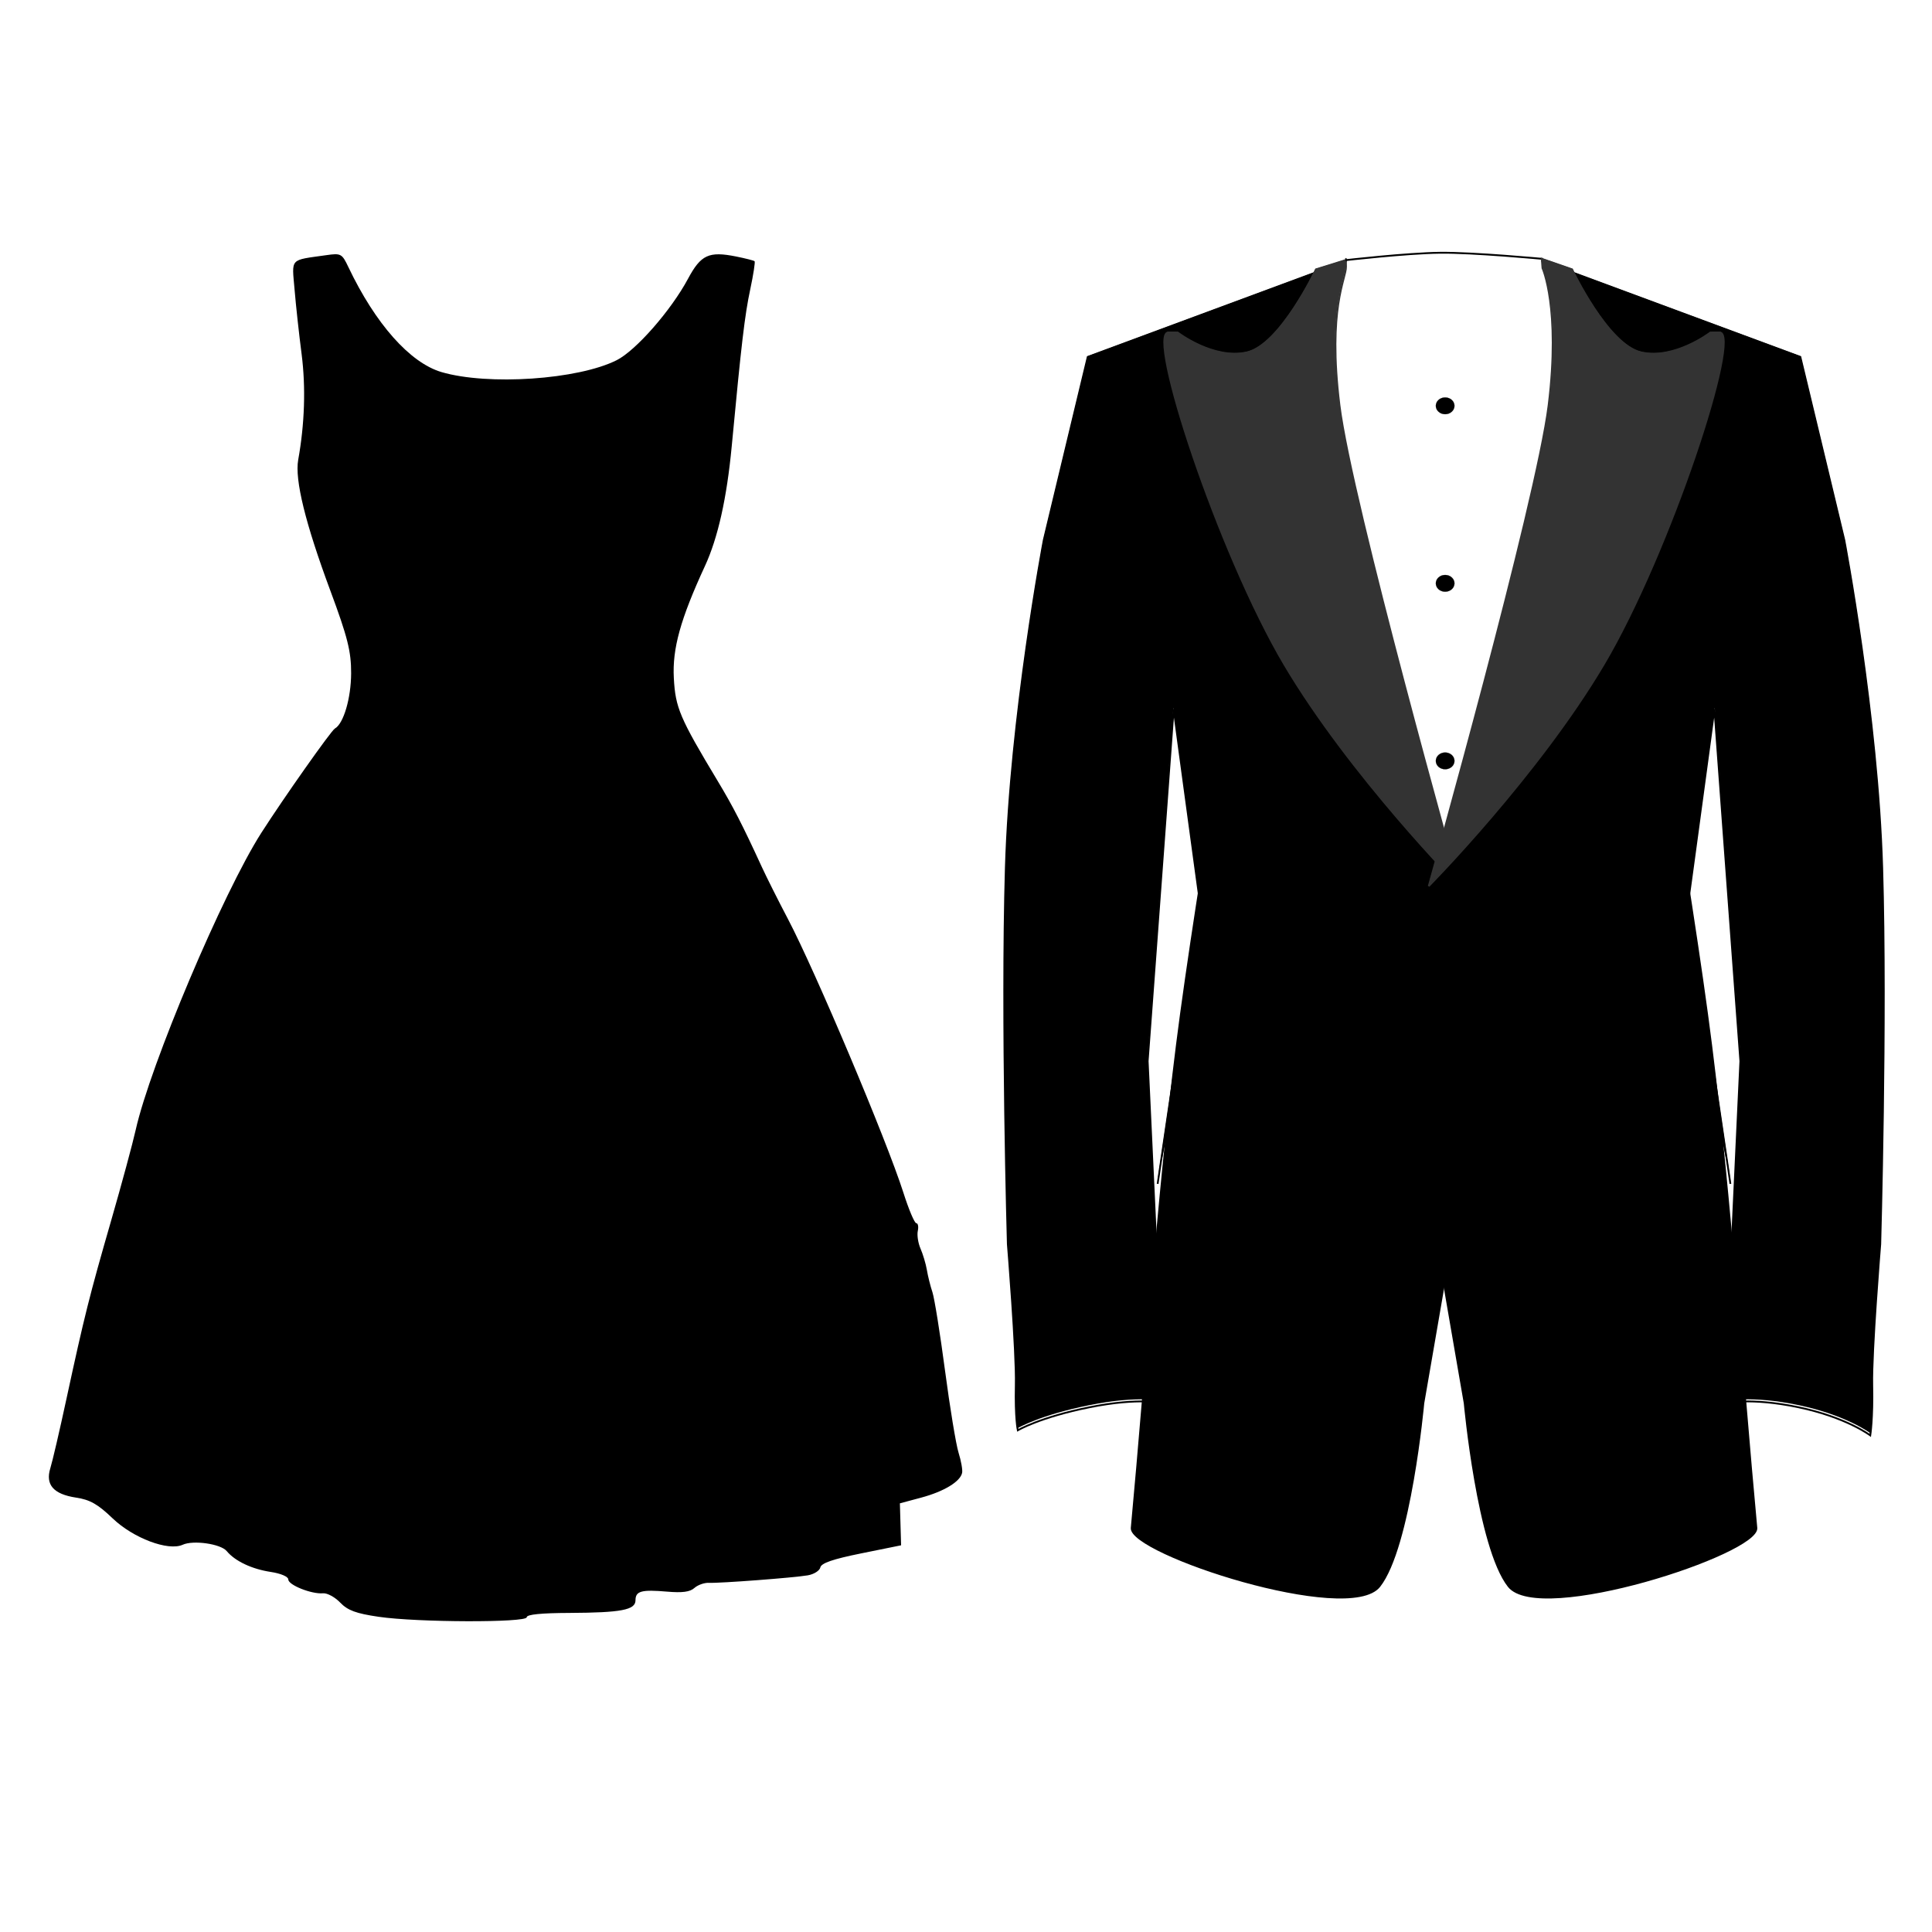 <svg xmlns="http://www.w3.org/2000/svg" xmlns:xlink="http://www.w3.org/1999/xlink" width="200" zoomAndPan="magnify" viewBox="0 0 150 150" height="200" preserveAspectRatio="xMidYMid meet" version="1.0"><defs><clipPath id="060bdfc892"><path d="M 3.5 19.488 L 74.75 19.488 L 74.75 125.988 L 3.5 125.988 Z M 3.5 19.488 " clip-rule="nonzero"/></clipPath><clipPath id="9d6649aeb7"><path d="M 77.613 20 L 105 20 L 105 111 L 77.613 111 Z M 77.613 20 " clip-rule="nonzero"/></clipPath><clipPath id="e90d08aaa2"><path d="M 77.613 19.488 L 106 19.488 L 106 112 L 77.613 112 Z M 77.613 19.488 " clip-rule="nonzero"/></clipPath><clipPath id="25e66174fa"><path d="M 89 19.488 L 115 19.488 L 115 70 L 89 70 Z M 89 19.488 " clip-rule="nonzero"/></clipPath><clipPath id="15ad1f1e72"><path d="M 103 19.488 L 121 19.488 L 121 21 L 103 21 Z M 103 19.488 " clip-rule="nonzero"/></clipPath><clipPath id="42770b15ff"><path d="M 119 20 L 146.613 20 L 146.613 112 L 119 112 Z M 119 20 " clip-rule="nonzero"/></clipPath><clipPath id="29ff7b04c4"><path d="M 118 19.488 L 146.613 19.488 L 146.613 113 L 118 113 Z M 118 19.488 " clip-rule="nonzero"/></clipPath><clipPath id="ba9e41cfe4"><path d="M 110 19.488 L 135 19.488 L 135 70 L 110 70 Z M 110 19.488 " clip-rule="nonzero"/></clipPath></defs><rect x="-15" width="180" fill="#ffffff" y="-15" height="180" fill-opacity="1"/><rect x="-15" width="180" fill="#ffffff" y="-15" height="180" fill-opacity="1"/><rect x="-15" width="180" fill="#ffffff" y="-15" height="180" fill-opacity="1"/><g clip-path="url(#060bdfc892)"><path fill="#000000" d="M 29.398 125.527 C 27.637 125.27 26.996 125.031 26.41 124.422 C 26 123.996 25.402 123.672 25.078 123.703 C 24.195 123.781 22.383 123.062 22.383 122.629 C 22.383 122.41 21.809 122.164 21.012 122.043 C 19.547 121.82 18.25 121.207 17.602 120.426 C 17.133 119.863 15.004 119.559 14.184 119.934 C 13.062 120.445 10.348 119.422 8.746 117.887 C 7.598 116.785 6.984 116.434 5.898 116.273 C 4.152 116.008 3.512 115.273 3.906 113.996 C 4.066 113.488 4.633 111.055 5.164 108.586 C 6.547 102.188 6.949 100.59 8.625 94.781 C 9.445 91.938 10.305 88.762 10.535 87.727 C 11.668 82.668 17.32 69.305 20.285 64.668 C 22.016 61.965 25.711 56.723 26 56.562 C 26.672 56.191 27.254 54.215 27.262 52.277 C 27.266 50.57 26.988 49.465 25.652 45.871 C 23.707 40.637 22.875 37.25 23.152 35.703 C 23.656 32.906 23.746 30.066 23.418 27.5 C 23.219 25.973 22.973 23.715 22.871 22.488 C 22.66 19.988 22.445 20.223 25.348 19.809 C 26.469 19.648 26.555 19.695 27.047 20.734 C 29.145 25.141 31.824 28.16 34.273 28.887 C 37.883 29.949 44.875 29.477 47.879 27.965 C 49.371 27.215 52.105 24.094 53.418 21.641 C 54.418 19.777 55.035 19.492 57.148 19.914 C 57.883 20.062 58.531 20.227 58.586 20.281 C 58.645 20.332 58.492 21.324 58.246 22.48 C 57.824 24.449 57.559 26.699 56.809 34.668 C 56.43 38.672 55.738 41.77 54.734 43.941 C 52.832 48.059 52.191 50.363 52.316 52.648 C 52.441 54.953 52.77 55.73 55.738 60.664 C 56.91 62.613 57.641 64.031 59.145 67.305 C 59.512 68.102 60.426 69.926 61.18 71.359 C 63.312 75.422 68.824 88.484 70.133 92.578 C 70.551 93.895 71.004 94.969 71.141 94.969 C 71.273 94.969 71.328 95.238 71.258 95.566 C 71.188 95.895 71.281 96.512 71.469 96.941 C 71.656 97.371 71.879 98.113 71.961 98.59 C 72.039 99.066 72.234 99.852 72.395 100.328 C 72.551 100.805 72.992 103.543 73.371 106.41 C 73.75 109.277 74.223 112.148 74.422 112.785 C 74.621 113.422 74.746 114.125 74.699 114.348 C 74.562 115.027 73.297 115.797 71.539 116.27 L 69.867 116.719 L 69.961 119.977 L 66.875 120.602 C 64.672 121.047 63.762 121.359 63.691 121.695 C 63.633 121.949 63.195 122.227 62.715 122.309 C 61.629 122.496 55.898 122.93 55.031 122.891 C 54.68 122.875 54.176 123.055 53.914 123.289 C 53.57 123.598 52.977 123.676 51.793 123.574 C 49.801 123.402 49.34 123.527 49.34 124.246 C 49.34 124.996 48.234 125.207 44.223 125.227 C 42.012 125.234 40.895 125.348 40.895 125.562 C 40.895 125.992 32.402 125.969 29.398 125.527 Z M 29.398 125.527 " fill-opacity="1" fill-rule="nonzero"/></g><path stroke-linecap="butt" transform="matrix(0.14, 0, 0, 0.141, 61.185, -4.76)" fill-opacity="1" fill="#ffffff" fill-rule="evenodd" stroke-linejoin="miter" d="M 316.402 197.993 L 409.418 197.993 C 411.764 197.993 414.081 198.215 416.371 198.658 C 418.661 199.13 420.895 199.796 423.045 200.684 C 425.223 201.599 427.262 202.681 429.216 203.985 C 431.143 205.289 432.958 206.76 434.606 208.424 C 436.253 210.061 437.733 211.864 439.046 213.806 C 440.33 215.748 441.447 217.801 442.341 219.965 C 443.234 222.129 443.905 224.377 444.351 226.652 C 444.826 228.954 445.05 231.285 445.05 233.615 L 445.05 454.371 C 445.05 456.701 444.826 459.032 444.351 461.307 C 443.905 463.609 443.234 465.829 442.341 467.993 C 441.447 470.157 440.33 472.21 439.046 474.152 C 437.733 476.094 436.253 477.897 434.606 479.562 C 432.958 481.226 431.143 482.697 429.216 484.001 C 427.262 485.277 425.223 486.387 423.045 487.275 C 420.895 488.19 418.661 488.856 416.371 489.3 C 414.081 489.772 411.764 489.993 409.418 489.993 L 316.402 489.993 C 314.056 489.993 311.738 489.772 309.448 489.3 C 307.159 488.856 304.925 488.19 302.775 487.275 C 300.596 486.387 298.558 485.277 296.603 484.001 C 294.648 482.697 292.861 481.226 291.214 479.562 C 289.538 477.897 288.058 476.094 286.774 474.152 C 285.461 472.21 284.372 470.157 283.479 467.993 C 282.585 465.829 281.915 463.609 281.44 461.307 C 280.993 459.032 280.77 456.701 280.77 454.371 L 280.77 233.615 C 280.77 231.285 280.993 228.954 281.44 226.652 C 281.915 224.377 282.585 222.129 283.479 219.965 C 284.372 217.801 285.461 215.748 286.774 213.806 C 288.058 211.864 289.538 210.061 291.214 208.424 C 292.861 206.76 294.648 205.289 296.603 203.985 C 298.558 202.681 300.596 201.599 302.775 200.684 C 304.925 199.796 307.159 199.13 309.448 198.658 C 311.738 198.215 314.056 197.993 316.402 197.993 " stroke="#ffffff" stroke-width="0.72" stroke-opacity="1" stroke-miterlimit="4"/><g clip-path="url(#9d6649aeb7)"><path fill="#000000" d="M 104.5 20.234 L 84.434 27.664 L 81.023 41.859 C 81.023 41.859 78.426 55.52 78.078 67.285 C 77.73 79.051 78.234 96.457 78.234 96.457 C 78.234 96.457 78.914 104.797 78.852 107.375 C 78.793 109.957 79.008 110.883 79.008 110.883 C 79.008 110.883 80.703 109.871 84.586 109.094 C 88.473 108.312 90.32 108.781 90.32 108.781 L 89.082 82.262 L 91.098 54.961 L 93.113 69.781 L 89.855 91.777 " fill-opacity="1" fill-rule="nonzero"/></g><g clip-path="url(#e90d08aaa2)"><path stroke-linecap="butt" transform="matrix(0.14, 0, 0, 0.141, 61.185, -4.76)" fill="none" stroke-linejoin="miter" d="M 309.644 177.518 L 166.196 230.286 L 141.818 331.106 C 141.818 331.106 123.248 428.125 120.763 511.689 C 118.278 595.252 121.88 718.878 121.88 718.878 C 121.88 718.878 126.739 778.11 126.292 796.421 C 125.873 814.759 127.409 821.335 127.409 821.335 C 127.409 821.335 139.528 814.149 167.285 808.628 C 195.07 803.079 208.278 806.409 208.278 806.409 L 199.426 618.058 L 213.835 424.158 L 228.244 529.417 L 204.955 685.641 " stroke="#000000" stroke-width="1" stroke-opacity="1" stroke-miterlimit="4"/></g><path stroke-linecap="butt" transform="matrix(0.14, 0, 0, 0.141, 61.185, -4.76)" fill-opacity="1" fill="#000000" fill-rule="nonzero" stroke-linejoin="miter" d="M 257.034 349.944 C 257.034 349.944 226.708 521.732 215.622 609.263 C 204.564 696.794 198.812 787.266 190.574 875.102 C 189.262 889.057 310.928 928.619 327.934 907.229 C 344.968 885.838 352.312 806.409 352.312 806.409 L 372.083 692.771 L 371.161 588.15 L 370.771 551.529 L 372.251 519.457 " stroke="#000000" stroke-width="1" stroke-opacity="1" stroke-miterlimit="4"/><path fill="#333333" d="M 102.137 20.875 C 102.137 20.875 99.383 26.719 96.789 27.312 C 94.191 27.902 91.414 25.773 91.414 25.773 L 90.695 25.77 C 88.941 25.754 94.578 42.887 99.691 51.516 C 104.809 60.141 113.258 68.691 113.258 68.691 C 113.258 68.691 104.887 38.953 103.961 31.406 C 103.035 23.863 104.477 21.613 104.469 20.68 C 104.461 19.746 104.461 20.152 104.461 20.152 Z M 102.137 20.875 " fill-opacity="1" fill-rule="nonzero"/><g clip-path="url(#25e66174fa)"><path stroke-linecap="butt" transform="matrix(0.14, 0, 0, 0.141, 61.185, -4.76)" fill="none" stroke-linejoin="miter" d="M 292.75 182.068 C 292.75 182.068 273.063 223.572 254.521 227.789 C 235.951 231.978 216.097 216.858 216.097 216.858 L 210.959 216.83 C 198.421 216.72 238.716 338.403 275.269 399.688 C 311.85 460.946 372.251 521.677 372.251 521.677 C 372.251 521.677 312.408 310.465 305.79 256.864 C 299.172 203.292 309.476 187.311 309.421 180.681 C 309.365 174.05 309.365 176.935 309.365 176.935 Z M 292.75 182.068 " stroke="#333333" stroke-width="1" stroke-opacity="1" stroke-miterlimit="4"/></g><g clip-path="url(#15ad1f1e72)"><path stroke-linecap="butt" transform="matrix(0.14, 0, 0, 0.141, 61.185, -4.76)" fill="none" stroke-linejoin="miter" d="M 309.141 177.018 C 309.141 177.018 342.902 173.162 361.416 172.94 C 379.93 172.69 418.689 176.325 418.689 176.325 " stroke="#000000" stroke-width="1" stroke-opacity="1" stroke-miterlimit="4"/></g><g clip-path="url(#42770b15ff)"><path fill="#000000" d="M 119.73 20.234 L 139.797 27.664 L 143.207 41.859 C 143.207 41.859 145.805 55.52 146.148 67.285 C 146.496 79.051 145.996 96.457 145.996 96.457 C 145.996 96.457 145.316 104.797 145.375 107.375 C 145.434 109.957 145.223 111.277 145.223 111.277 C 145.223 111.277 143.359 109.871 139.641 109.094 C 135.922 108.312 133.906 108.781 133.906 108.781 L 135.145 82.262 L 133.133 54.961 L 131.117 69.781 L 134.371 91.777 " fill-opacity="1" fill-rule="nonzero"/></g><g clip-path="url(#29ff7b04c4)"><path stroke-linecap="butt" transform="matrix(-0.14, 0, 0, 0.141, 163.043, -4.76)" fill="none" stroke-linejoin="miter" d="M 309.629 177.518 L 166.181 230.286 L 141.803 331.106 C 141.803 331.106 123.233 428.125 120.776 511.689 C 118.29 595.252 121.865 718.878 121.865 718.878 C 121.865 718.878 126.724 778.11 126.305 796.421 C 125.886 814.759 127.394 824.137 127.394 824.137 C 127.394 824.137 140.714 814.149 167.298 808.628 C 193.882 803.079 208.291 806.409 208.291 806.409 L 199.439 618.058 L 213.82 424.158 L 228.229 529.417 L 204.968 685.641 " stroke="#000000" stroke-width="1" stroke-opacity="1" stroke-miterlimit="4"/></g><path stroke-linecap="butt" transform="matrix(-0.14, 0, 0, 0.141, 163.043, -4.76)" fill-opacity="1" fill="#000000" fill-rule="nonzero" stroke-linejoin="miter" d="M 257.047 349.944 C 257.047 349.944 226.721 521.732 215.635 609.263 C 204.549 696.794 198.825 787.266 190.559 875.102 C 189.246 889.057 310.913 928.619 327.947 907.229 C 344.953 885.838 352.325 806.409 352.325 806.409 L 372.096 692.771 L 371.174 588.15 L 370.755 551.529 L 372.263 519.457 " stroke="#000000" stroke-width="1" stroke-opacity="1" stroke-miterlimit="4"/><path fill="#333333" d="M 122.09 20.875 C 122.09 20.875 124.844 26.719 127.441 27.312 C 130.035 27.902 132.816 25.773 132.816 25.773 L 133.531 25.77 C 135.289 25.754 129.652 42.887 124.535 51.516 C 119.422 60.141 110.969 68.691 110.969 68.691 C 110.969 68.691 119.34 38.953 120.27 31.406 C 121.195 23.863 119.793 20.777 119.793 20.777 L 119.738 20.059 Z M 122.09 20.875 " fill-opacity="1" fill-rule="nonzero"/><g clip-path="url(#ba9e41cfe4)"><path stroke-linecap="butt" transform="matrix(-0.14, 0, 0, 0.141, 163.043, -4.76)" fill="none" stroke-linejoin="miter" d="M 292.762 182.068 C 292.762 182.068 273.076 223.572 254.506 227.789 C 235.964 231.978 216.082 216.858 216.082 216.858 L 210.972 216.83 C 198.406 216.72 238.701 338.403 275.282 399.688 C 311.835 460.946 372.263 521.677 372.263 521.677 C 372.263 521.677 312.421 310.465 305.775 256.864 C 299.157 203.292 309.182 181.374 309.182 181.374 L 309.573 176.269 Z M 292.762 182.068 " stroke="#333333" stroke-width="1" stroke-opacity="1" stroke-miterlimit="4"/></g><path stroke-linecap="butt" transform="matrix(0.01, 0, 0, 0.015, 114.938, 55.924)" fill-opacity="1" fill="#000000" fill-rule="evenodd" stroke-linejoin="miter" d="M -201.142 210.025 C -201.142 234.09 -233.567 253.29 -273.713 253.29 C -313.858 253.29 -346.284 234.09 -346.284 210.025 C -346.284 186.216 -313.858 166.76 -273.713 166.76 C -233.567 166.76 -201.142 186.216 -201.142 210.025 Z M -201.142 210.025 " stroke="#000000" stroke-width="1" stroke-opacity="1" stroke-miterlimit="4"/><path stroke-linecap="butt" transform="matrix(0.01, 0, 0, 0.015, 114.938, 28.356)" fill-opacity="1" fill="#000000" fill-rule="evenodd" stroke-linejoin="miter" d="M -201.142 210.152 C -201.142 233.961 -233.567 253.417 -273.713 253.417 C -313.858 253.417 -346.284 233.961 -346.284 210.152 C -346.284 186.087 -313.858 166.887 -273.713 166.887 C -233.567 166.887 -201.142 186.087 -201.142 210.152 Z M -201.142 210.152 " stroke="#000000" stroke-width="1" stroke-opacity="1" stroke-miterlimit="4"/><path stroke-linecap="butt" transform="matrix(0.01, 0, 0, 0.015, 114.938, 42.14)" fill-opacity="1" fill="#000000" fill-rule="evenodd" stroke-linejoin="miter" d="M -201.142 209.961 C -201.142 234.025 -233.567 253.226 -273.713 253.226 C -313.858 253.226 -346.284 234.025 -346.284 209.961 C -346.284 186.152 -313.858 166.695 -273.713 166.695 C -233.567 166.695 -201.142 186.152 -201.142 209.961 Z M -201.142 209.961 " stroke="#000000" stroke-width="1" stroke-opacity="1" stroke-miterlimit="4"/></svg>